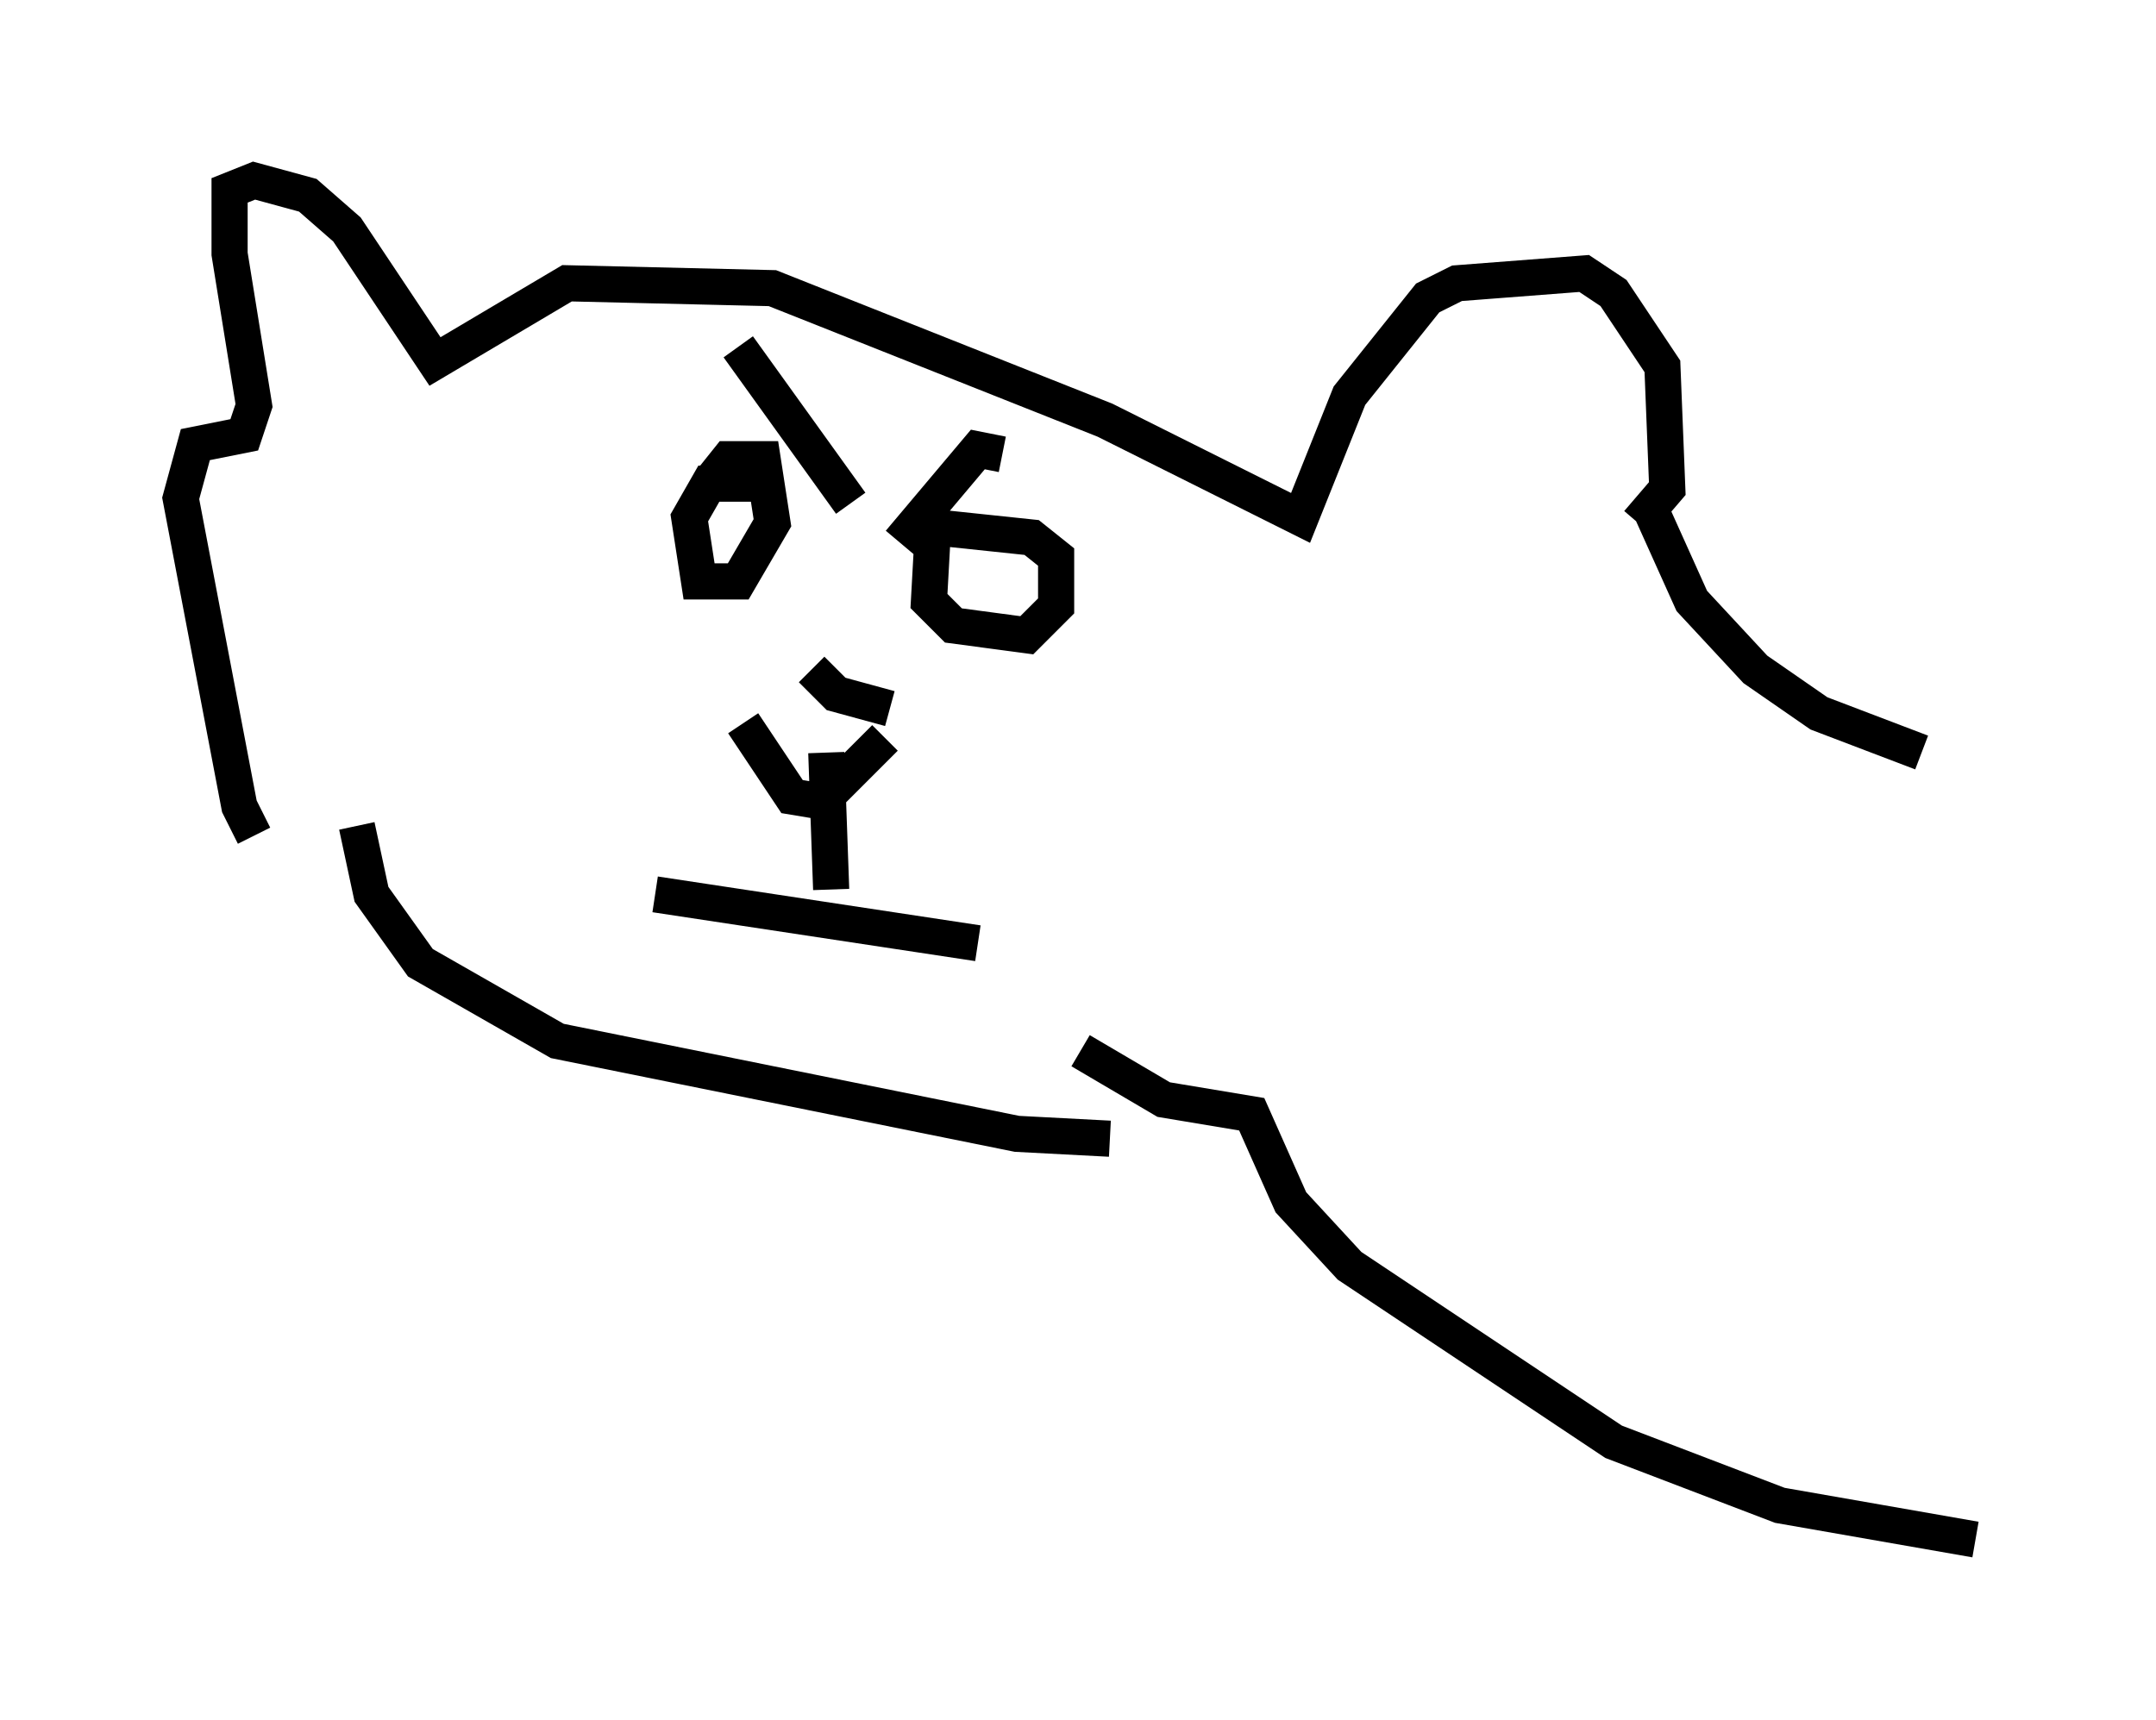 <?xml version="1.0" encoding="utf-8" ?>
<svg baseProfile="full" height="47.618" version="1.1" width="59.661" xmlns="http://www.w3.org/2000/svg" xmlns:ev="http://www.w3.org/2001/xml-events" xmlns:xlink="http://www.w3.org/1999/xlink"><defs /><rect fill="white" height="47.618" width="59.661" x="0" y="0" /><path d="M8.789, 23.403 m-1.759, -0.271 l-0.406, -0.812 -1.624, -8.525 l0.406, -1.488 1.353, -0.271 l0.271, -0.812 -0.677, -4.195 l0.0, -1.759 0.677, -0.271 l1.488, 0.406 1.083, 0.947 l2.436, 3.654 3.654, -2.165 l5.683, 0.135 9.202, 3.654 l5.413, 2.706 1.353, -3.383 l2.165, -2.706 0.812, -0.406 l3.518, -0.271 0.812, 0.541 l1.353, 2.03 0.135, 3.383 l-0.812, 0.947 m-24.492, -1.083 l-1.218, 0.0 -0.541, 0.947 l0.271, 1.759 1.083, 0.0 l0.947, -1.624 -0.271, -1.759 l-0.947, 0.0 -0.541, 0.677 m6.225, 0.812 l-0.135, 2.436 0.677, 0.677 l2.03, 0.271 0.812, -0.812 l0.0, -1.353 -0.677, -0.541 l-2.571, -0.271 m-3.518, 3.924 l0.677, 0.677 1.488, 0.406 m-4.059, 0.406 l1.353, 2.03 0.812, 0.135 l1.759, -1.759 m-1.624, 0.406 l0.135, 3.789 m-4.871, 0.135 l8.931, 1.353 m-6.631, -16.509 l3.112, 4.33 m4.195, -1.353 l-0.677, -0.135 -2.165, 2.571 m-15.02, 7.848 l0.406, 1.894 1.353, 1.894 l3.789, 2.165 12.72, 2.571 l2.571, 0.135 m14.885, -17.591 l1.218, 2.706 1.759, 1.894 l1.759, 1.218 2.842, 1.083 m-23.274, 8.254 l2.3, 1.353 2.436, 0.406 l1.083, 2.436 1.624, 1.759 l7.307, 4.871 4.601, 1.759 l5.413, 0.947 " fill="none" stroke="black" stroke-width="1" /></svg>